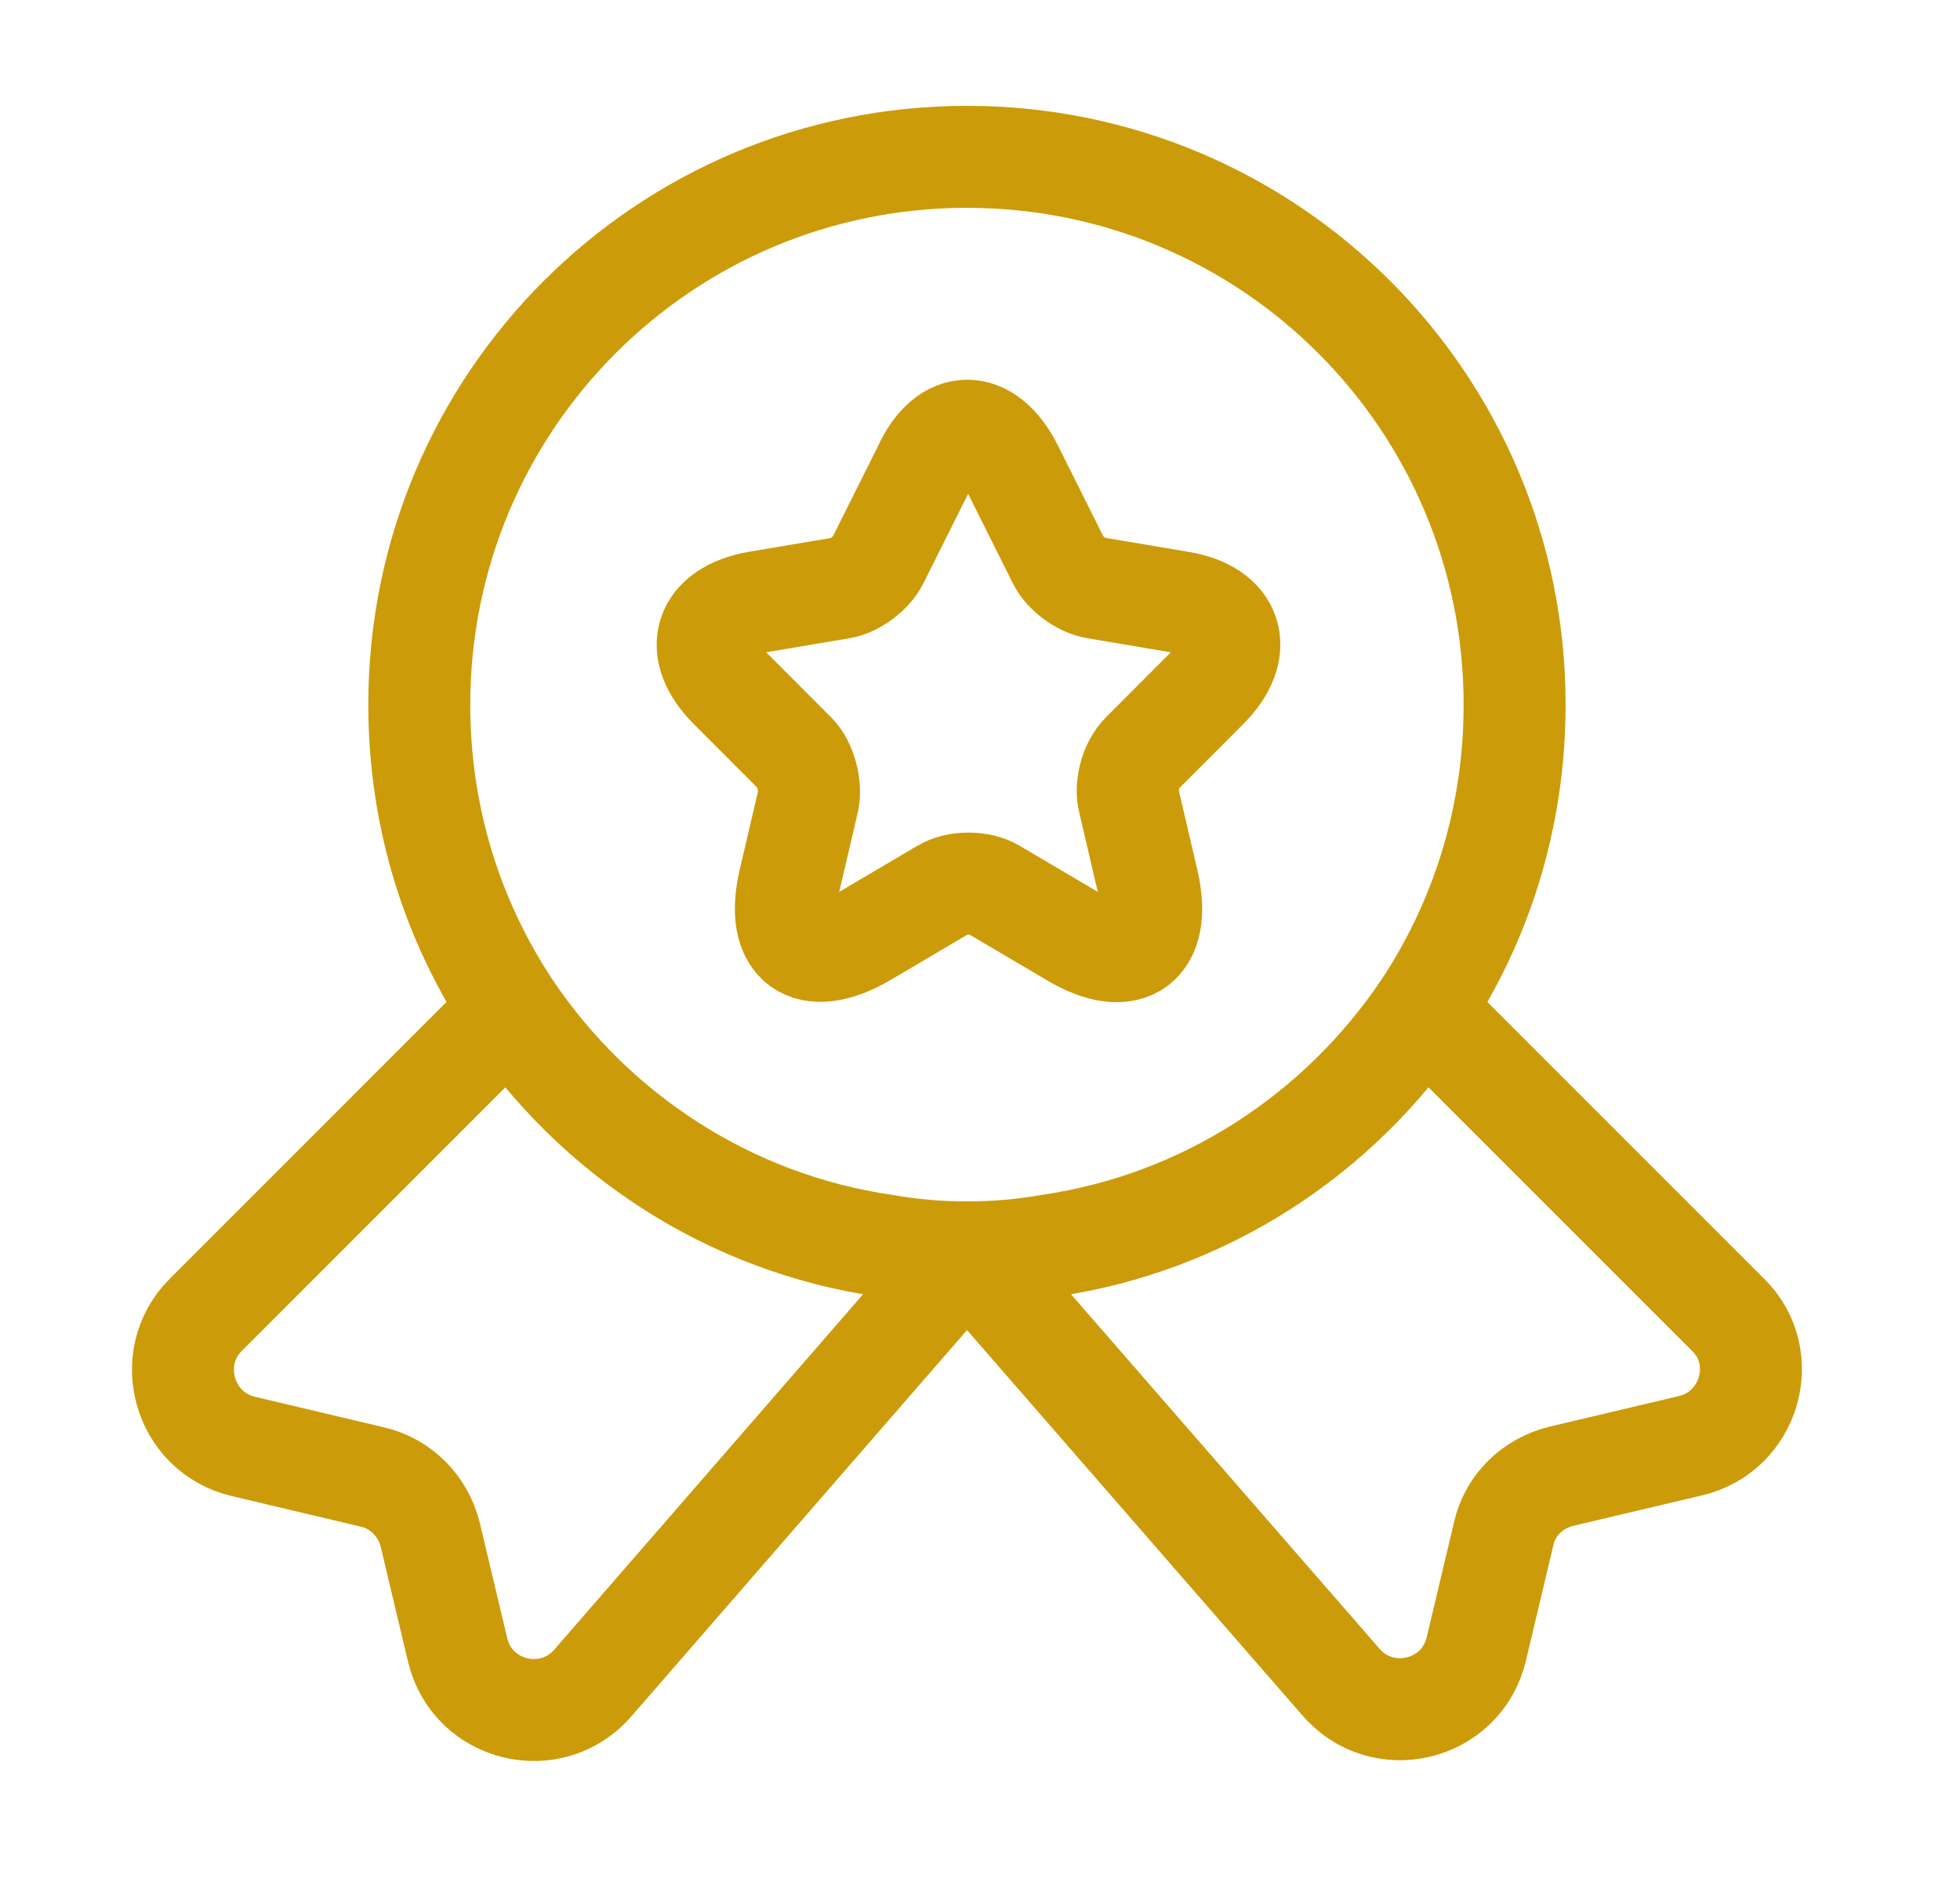 <svg width="25" height="24" viewBox="0 0 25 24" fill="none" xmlns="http://www.w3.org/2000/svg">
<path d="M19.319 8.986C19.319 10.433 18.89 11.76 18.152 12.868C17.074 14.464 15.367 15.592 13.382 15.881C13.042 15.941 12.693 15.971 12.334 15.971C11.975 15.971 11.625 15.941 11.286 15.881C9.3 15.592 7.594 14.464 6.516 12.868C5.777 11.76 5.348 10.433 5.348 8.986C5.348 5.124 8.472 2 12.334 2C16.196 2 19.319 5.124 19.319 8.986Z" stroke="#FFC20C" stroke-width="1.3" stroke-linecap="round" stroke-linejoin="round"></path>
<path d="M19.319 8.986C19.319 10.433 18.89 11.76 18.152 12.868C17.074 14.464 15.367 15.592 13.382 15.881C13.042 15.941 12.693 15.971 12.334 15.971C11.975 15.971 11.625 15.941 11.286 15.881C9.3 15.592 7.594 14.464 6.516 12.868C5.777 11.76 5.348 10.433 5.348 8.986C5.348 5.124 8.472 2 12.334 2C16.196 2 19.319 5.124 19.319 8.986Z" stroke="black" stroke-opacity="0.2" stroke-width="1.3" stroke-linecap="round" stroke-linejoin="round"></path>
<path d="M21.564 18.436L19.918 18.825C19.549 18.915 19.259 19.194 19.179 19.563L18.83 21.03C18.64 21.828 17.623 22.068 17.094 21.439L12.334 15.971L7.573 21.449C7.044 22.078 6.026 21.838 5.837 21.04L5.488 19.573C5.398 19.204 5.108 18.915 4.749 18.835L3.103 18.445C2.344 18.266 2.075 17.318 2.623 16.769L6.515 12.877C7.593 14.474 9.3 15.601 11.286 15.891C11.625 15.951 11.974 15.981 12.334 15.981C12.693 15.981 13.042 15.951 13.381 15.891C15.367 15.601 17.074 14.474 18.151 12.877L22.044 16.769C22.592 17.308 22.323 18.256 21.564 18.436Z" stroke="#FFC20C" stroke-width="1.3" stroke-linecap="round" stroke-linejoin="round"></path>
<path d="M21.564 18.436L19.918 18.825C19.549 18.915 19.259 19.194 19.179 19.563L18.83 21.03C18.64 21.828 17.623 22.068 17.094 21.439L12.334 15.971L7.573 21.449C7.044 22.078 6.026 21.838 5.837 21.04L5.488 19.573C5.398 19.204 5.108 18.915 4.749 18.835L3.103 18.445C2.344 18.266 2.075 17.318 2.623 16.769L6.515 12.877C7.593 14.474 9.3 15.601 11.286 15.891C11.625 15.951 11.974 15.981 12.334 15.981C12.693 15.981 13.042 15.951 13.381 15.891C15.367 15.601 17.074 14.474 18.151 12.877L22.044 16.769C22.592 17.308 22.323 18.256 21.564 18.436Z" stroke="black" stroke-opacity="0.2" stroke-width="1.3" stroke-linecap="round" stroke-linejoin="round"></path>
<path d="M12.912 5.971L13.501 7.149C13.581 7.308 13.79 7.468 13.98 7.498L15.048 7.678C15.726 7.787 15.886 8.286 15.397 8.775L14.569 9.604C14.429 9.743 14.349 10.013 14.399 10.213L14.639 11.24C14.828 12.049 14.399 12.368 13.681 11.939L12.683 11.35C12.503 11.24 12.204 11.24 12.024 11.35L11.026 11.939C10.308 12.358 9.879 12.049 10.068 11.24L10.308 10.213C10.348 10.023 10.278 9.743 10.138 9.604L9.31 8.775C8.821 8.286 8.98 7.797 9.659 7.678L10.727 7.498C10.906 7.468 11.116 7.308 11.196 7.149L11.785 5.971C12.074 5.333 12.593 5.333 12.912 5.971Z" stroke="#FFC20C" stroke-width="1.3" stroke-linecap="round" stroke-linejoin="round"></path>
<path d="M12.912 5.971L13.501 7.149C13.581 7.308 13.79 7.468 13.98 7.498L15.048 7.678C15.726 7.787 15.886 8.286 15.397 8.775L14.569 9.604C14.429 9.743 14.349 10.013 14.399 10.213L14.639 11.24C14.828 12.049 14.399 12.368 13.681 11.939L12.683 11.35C12.503 11.24 12.204 11.24 12.024 11.35L11.026 11.939C10.308 12.358 9.879 12.049 10.068 11.24L10.308 10.213C10.348 10.023 10.278 9.743 10.138 9.604L9.31 8.775C8.821 8.286 8.98 7.797 9.659 7.678L10.727 7.498C10.906 7.468 11.116 7.308 11.196 7.149L11.785 5.971C12.074 5.333 12.593 5.333 12.912 5.971Z" stroke="black" stroke-opacity="0.2" stroke-width="1.3" stroke-linecap="round" stroke-linejoin="round"></path>
</svg>
